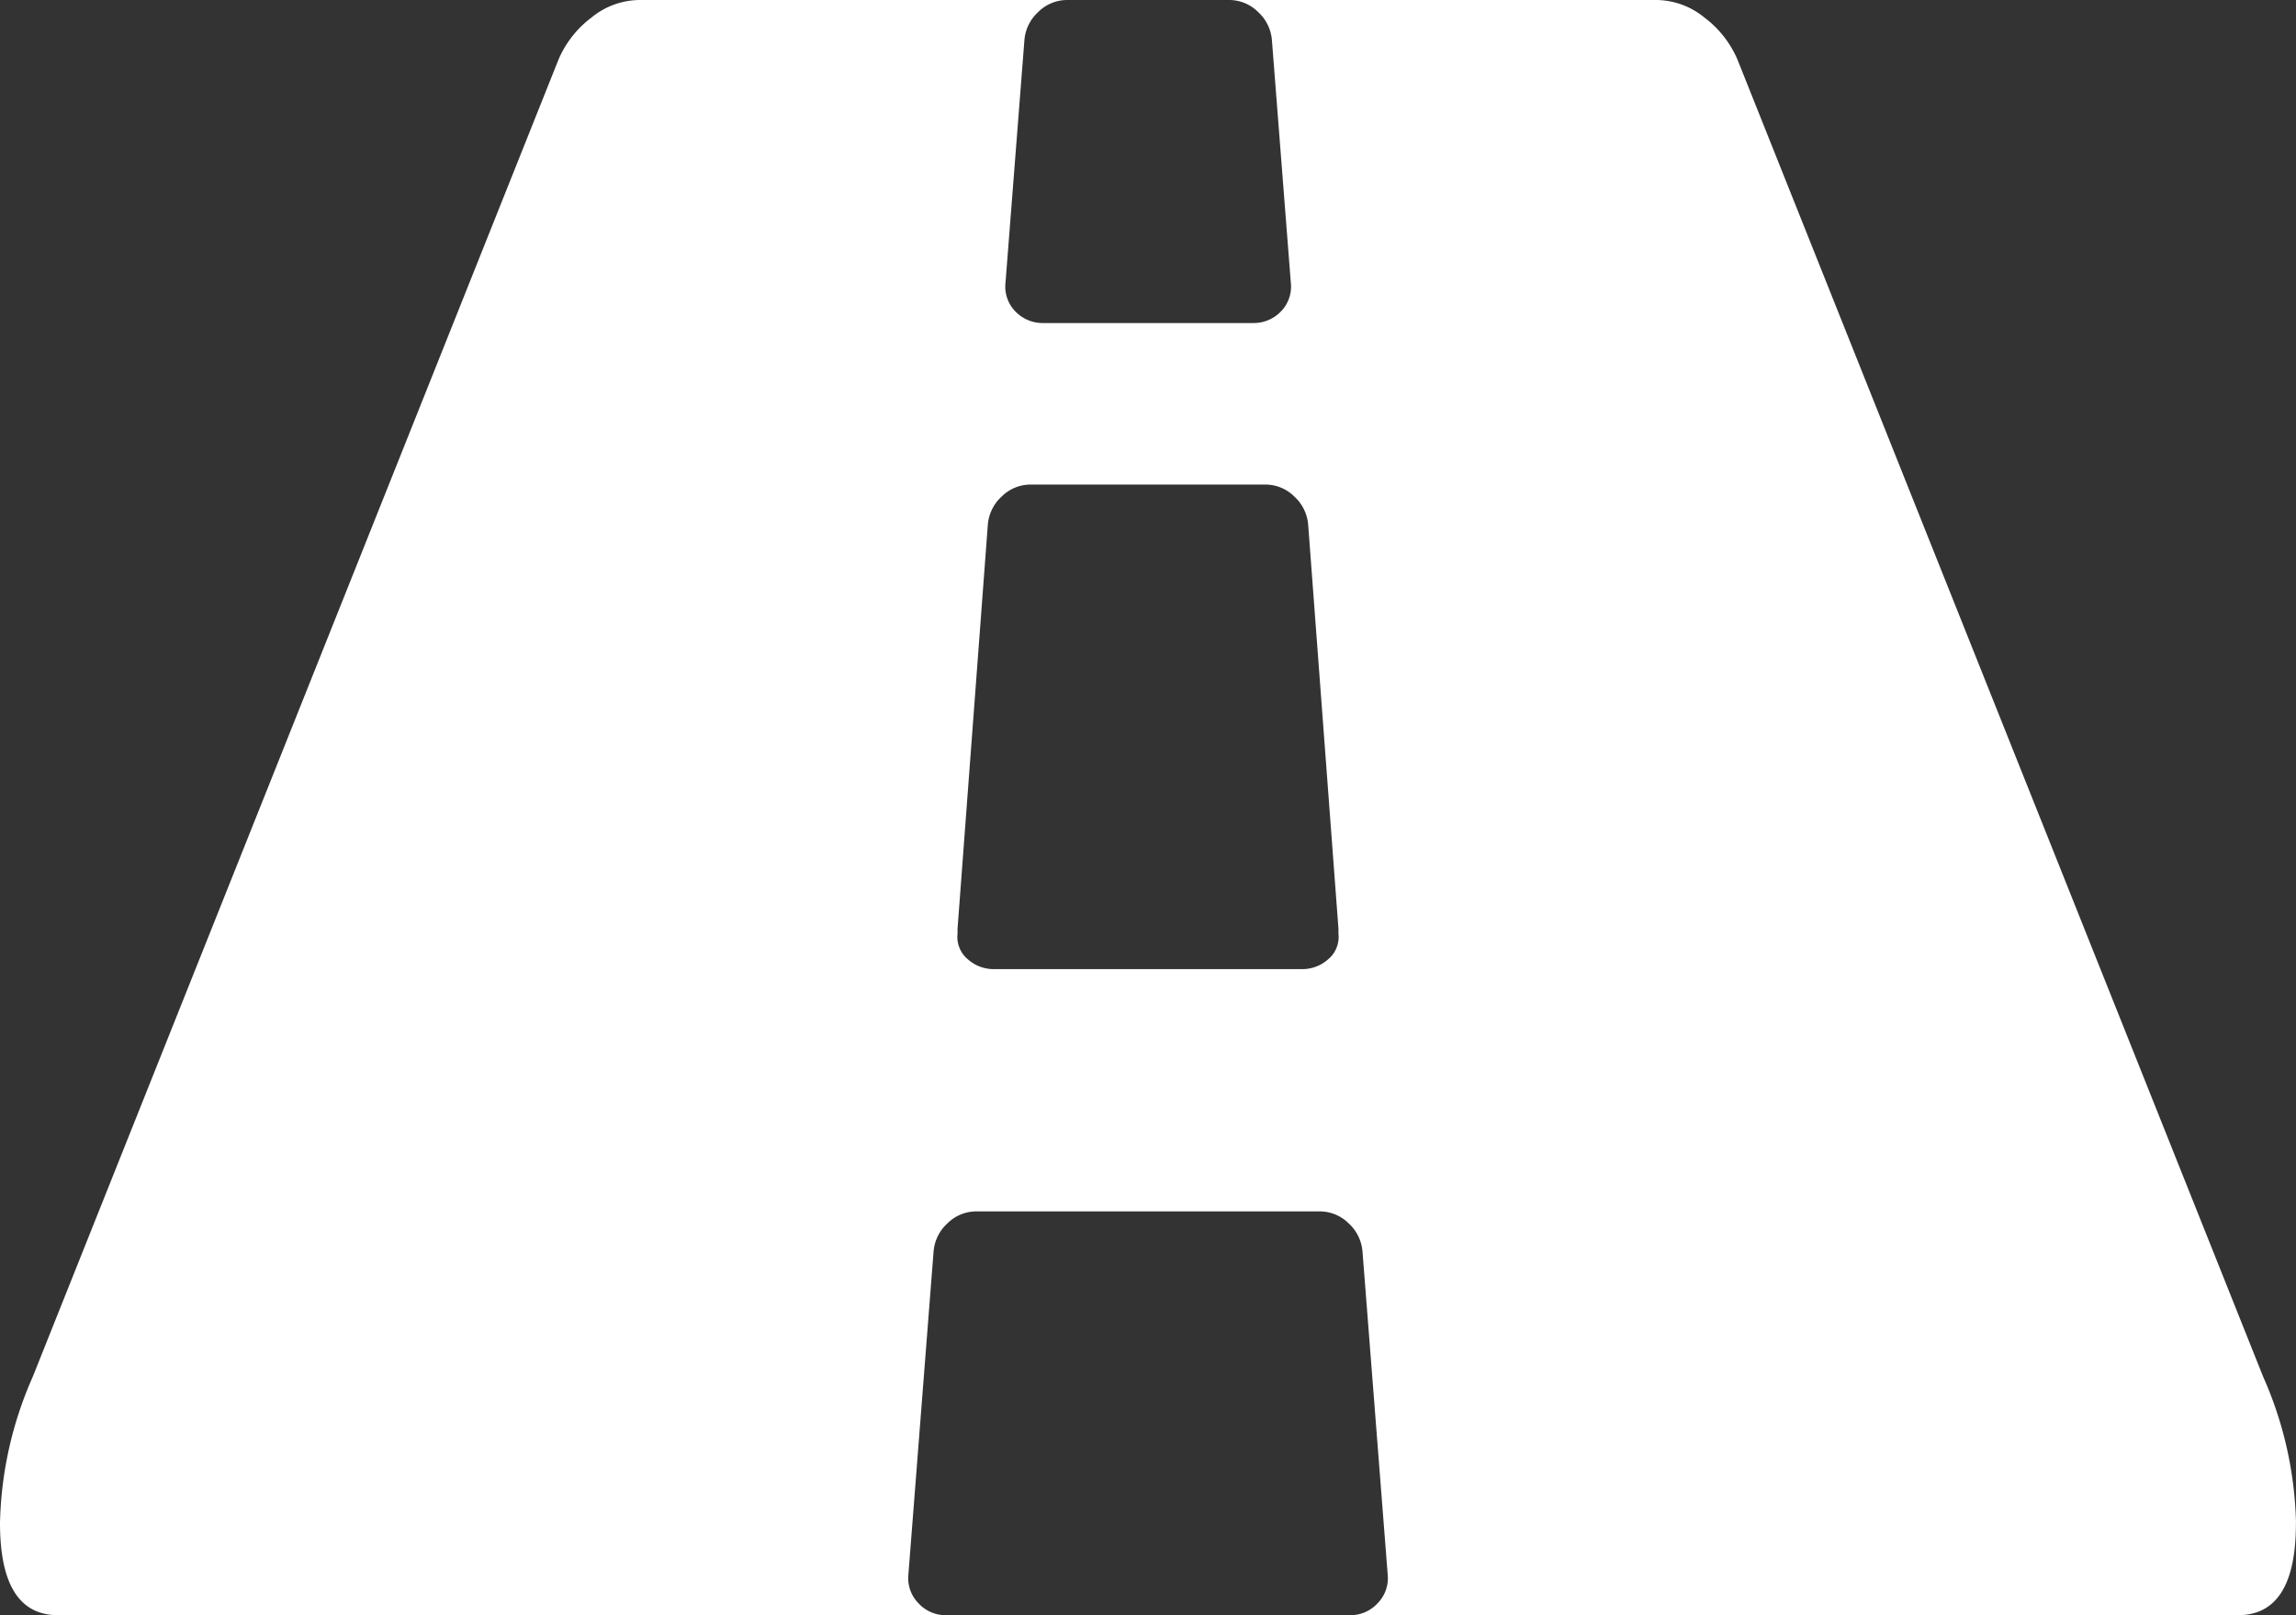 <svg xmlns="http://www.w3.org/2000/svg" width="28.438" height="20" viewBox="0 0 28.438 20">
  <rect x="0" y="0" width="28.438" height="20" fill="#333333" stroke="none"/>
  <path id="icon_road" d="M17.359-8.437V-8.5l-.375-5a.528.528,0,0,0-.172-.352A.507.507,0,0,0,16.453-14H13.547a.507.507,0,0,0-.359.148.528.528,0,0,0-.172.352l-.375,5v.063a.358.358,0,0,0,.125.313A.478.478,0,0,0,13.094-8h3.813a.478.478,0,0,0,.328-.125A.358.358,0,0,0,17.359-8.437Zm11.859,7.3Q29.219,0,28.5,0h-11a.455.455,0,0,0,.344-.148A.441.441,0,0,0,17.969-.5l-.312-4a.528.528,0,0,0-.172-.352A.507.507,0,0,0,17.125-5h-4.25a.507.507,0,0,0-.359.148.528.528,0,0,0-.172.352l-.312,4a.441.441,0,0,0,.125.352A.455.455,0,0,0,12.5,0H1.5Q.781,0,.781-1.141a4.705,4.705,0,0,1,.406-1.812L7.7-19.266a1.28,1.28,0,0,1,.406-.516A.952.952,0,0,1,8.7-20H14a.507.507,0,0,0-.359.148.528.528,0,0,0-.172.352l-.234,3a.439.439,0,0,0,.125.359A.468.468,0,0,0,13.7-16H16.3a.468.468,0,0,0,.344-.141.439.439,0,0,0,.125-.359l-.234-3a.528.528,0,0,0-.172-.352A.507.507,0,0,0,16-20h5.3a.952.952,0,0,1,.594.219,1.28,1.28,0,0,1,.406.516L28.812-2.953A4.705,4.705,0,0,1,29.219-1.141Z" transform="translate(-0.781 20)" fill="#fff"/>
</svg>
